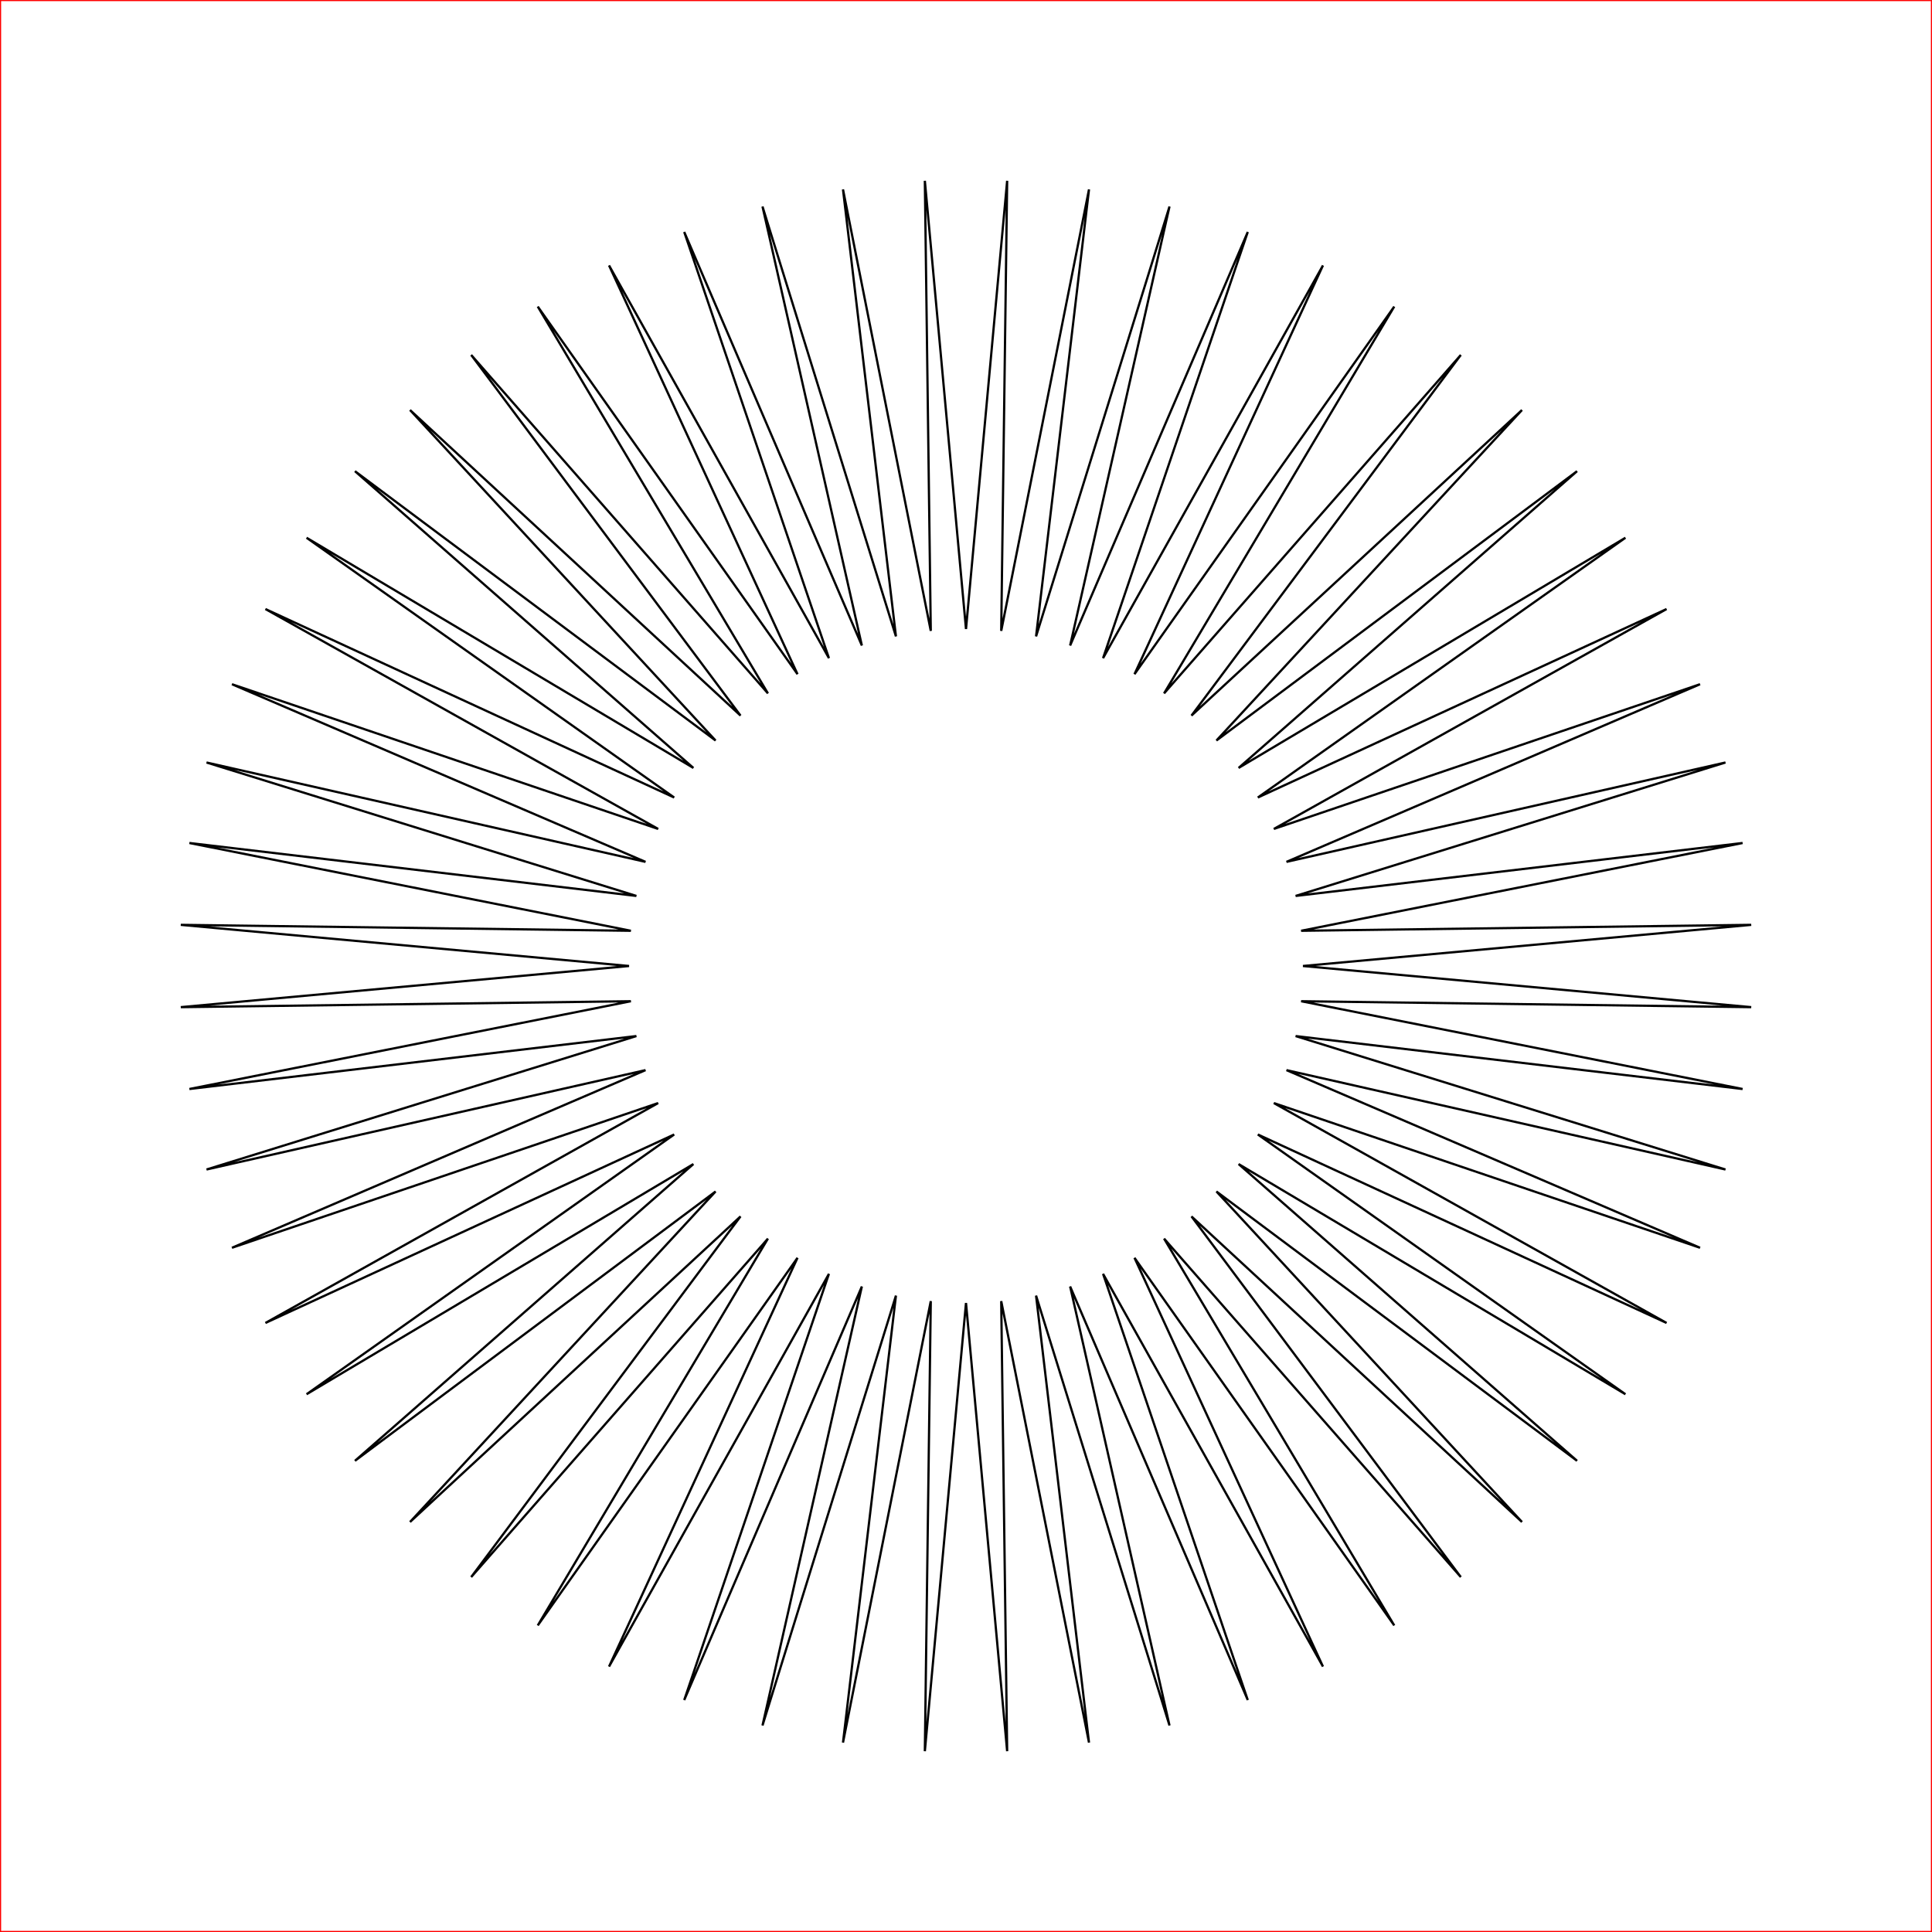 <svg width="860" height="860"><path fill="none" stroke="red" d="M0 0h860v860H0z"/><path fill="none" stroke="#000" d="m430 580 18.318 199.52-2.639-200.342 39.073 196.513-23.565-198.969 59.4 191.352-44.234-195.416 79.076 184.095-64.419-189.721 97.887 174.82L505 559.904l115.624 163.631-102.456-172.182 132.094 150.648L530.37 541.472l147.117 136.015L541.472 530.37l160.529 119.892-150.648-132.094 172.182 102.456L559.904 505l181.948 83.897-174.82-97.887 189.721 64.419-184.095-79.076 195.416 44.234-191.352-59.4 198.969 23.565-196.513-39.073 200.342 2.639L580 430l199.52-18.318-200.342 2.639 196.513-39.073-198.969 23.565 191.352-59.4-195.416 44.234 184.095-79.076-189.721 64.419 174.82-97.887L559.904 355l163.631-115.624-172.182 102.456 150.648-132.094L541.472 329.63l136.015-147.117L530.37 318.528l119.892-160.529-132.094 150.648 102.456-172.182L505 300.096l83.897-181.948-97.887 174.82 64.419-189.721-79.076 184.095 44.234-195.416-59.4 191.352 23.565-198.969-39.073 196.513 2.639-200.342L430 280 411.682 80.48l2.639 200.342-39.073-196.513 23.565 198.969-59.4-191.352 44.234 195.416-79.076-184.095 64.419 189.721-97.887-174.82L355 300.096 239.376 136.465l102.456 172.182-132.094-150.648L329.63 318.528 182.513 182.513 318.528 329.63 157.999 209.738l150.648 132.094-172.182-102.456L300.096 355l-181.948-83.897 174.82 97.887-189.721-64.419 184.095 79.076-195.416-44.234 191.352 59.4-198.969-23.565 196.513 39.073-200.342-2.639L280 430 80.48 448.318l200.342-2.639-196.513 39.073 198.969-23.565-191.352 59.4 195.416-44.234-184.095 79.076 189.721-64.419-174.82 97.887L300.096 505 136.465 620.624l172.182-102.456-150.648 132.094L318.528 530.37 182.513 677.487 329.63 541.472 209.738 702.001l132.094-150.648-102.456 172.182L355 559.904l-83.897 181.948 97.887-174.82-64.419 189.721 79.076-184.095-44.234 195.416 59.4-191.352-23.565 198.969 39.073-196.513-2.639 200.342z"/></svg>